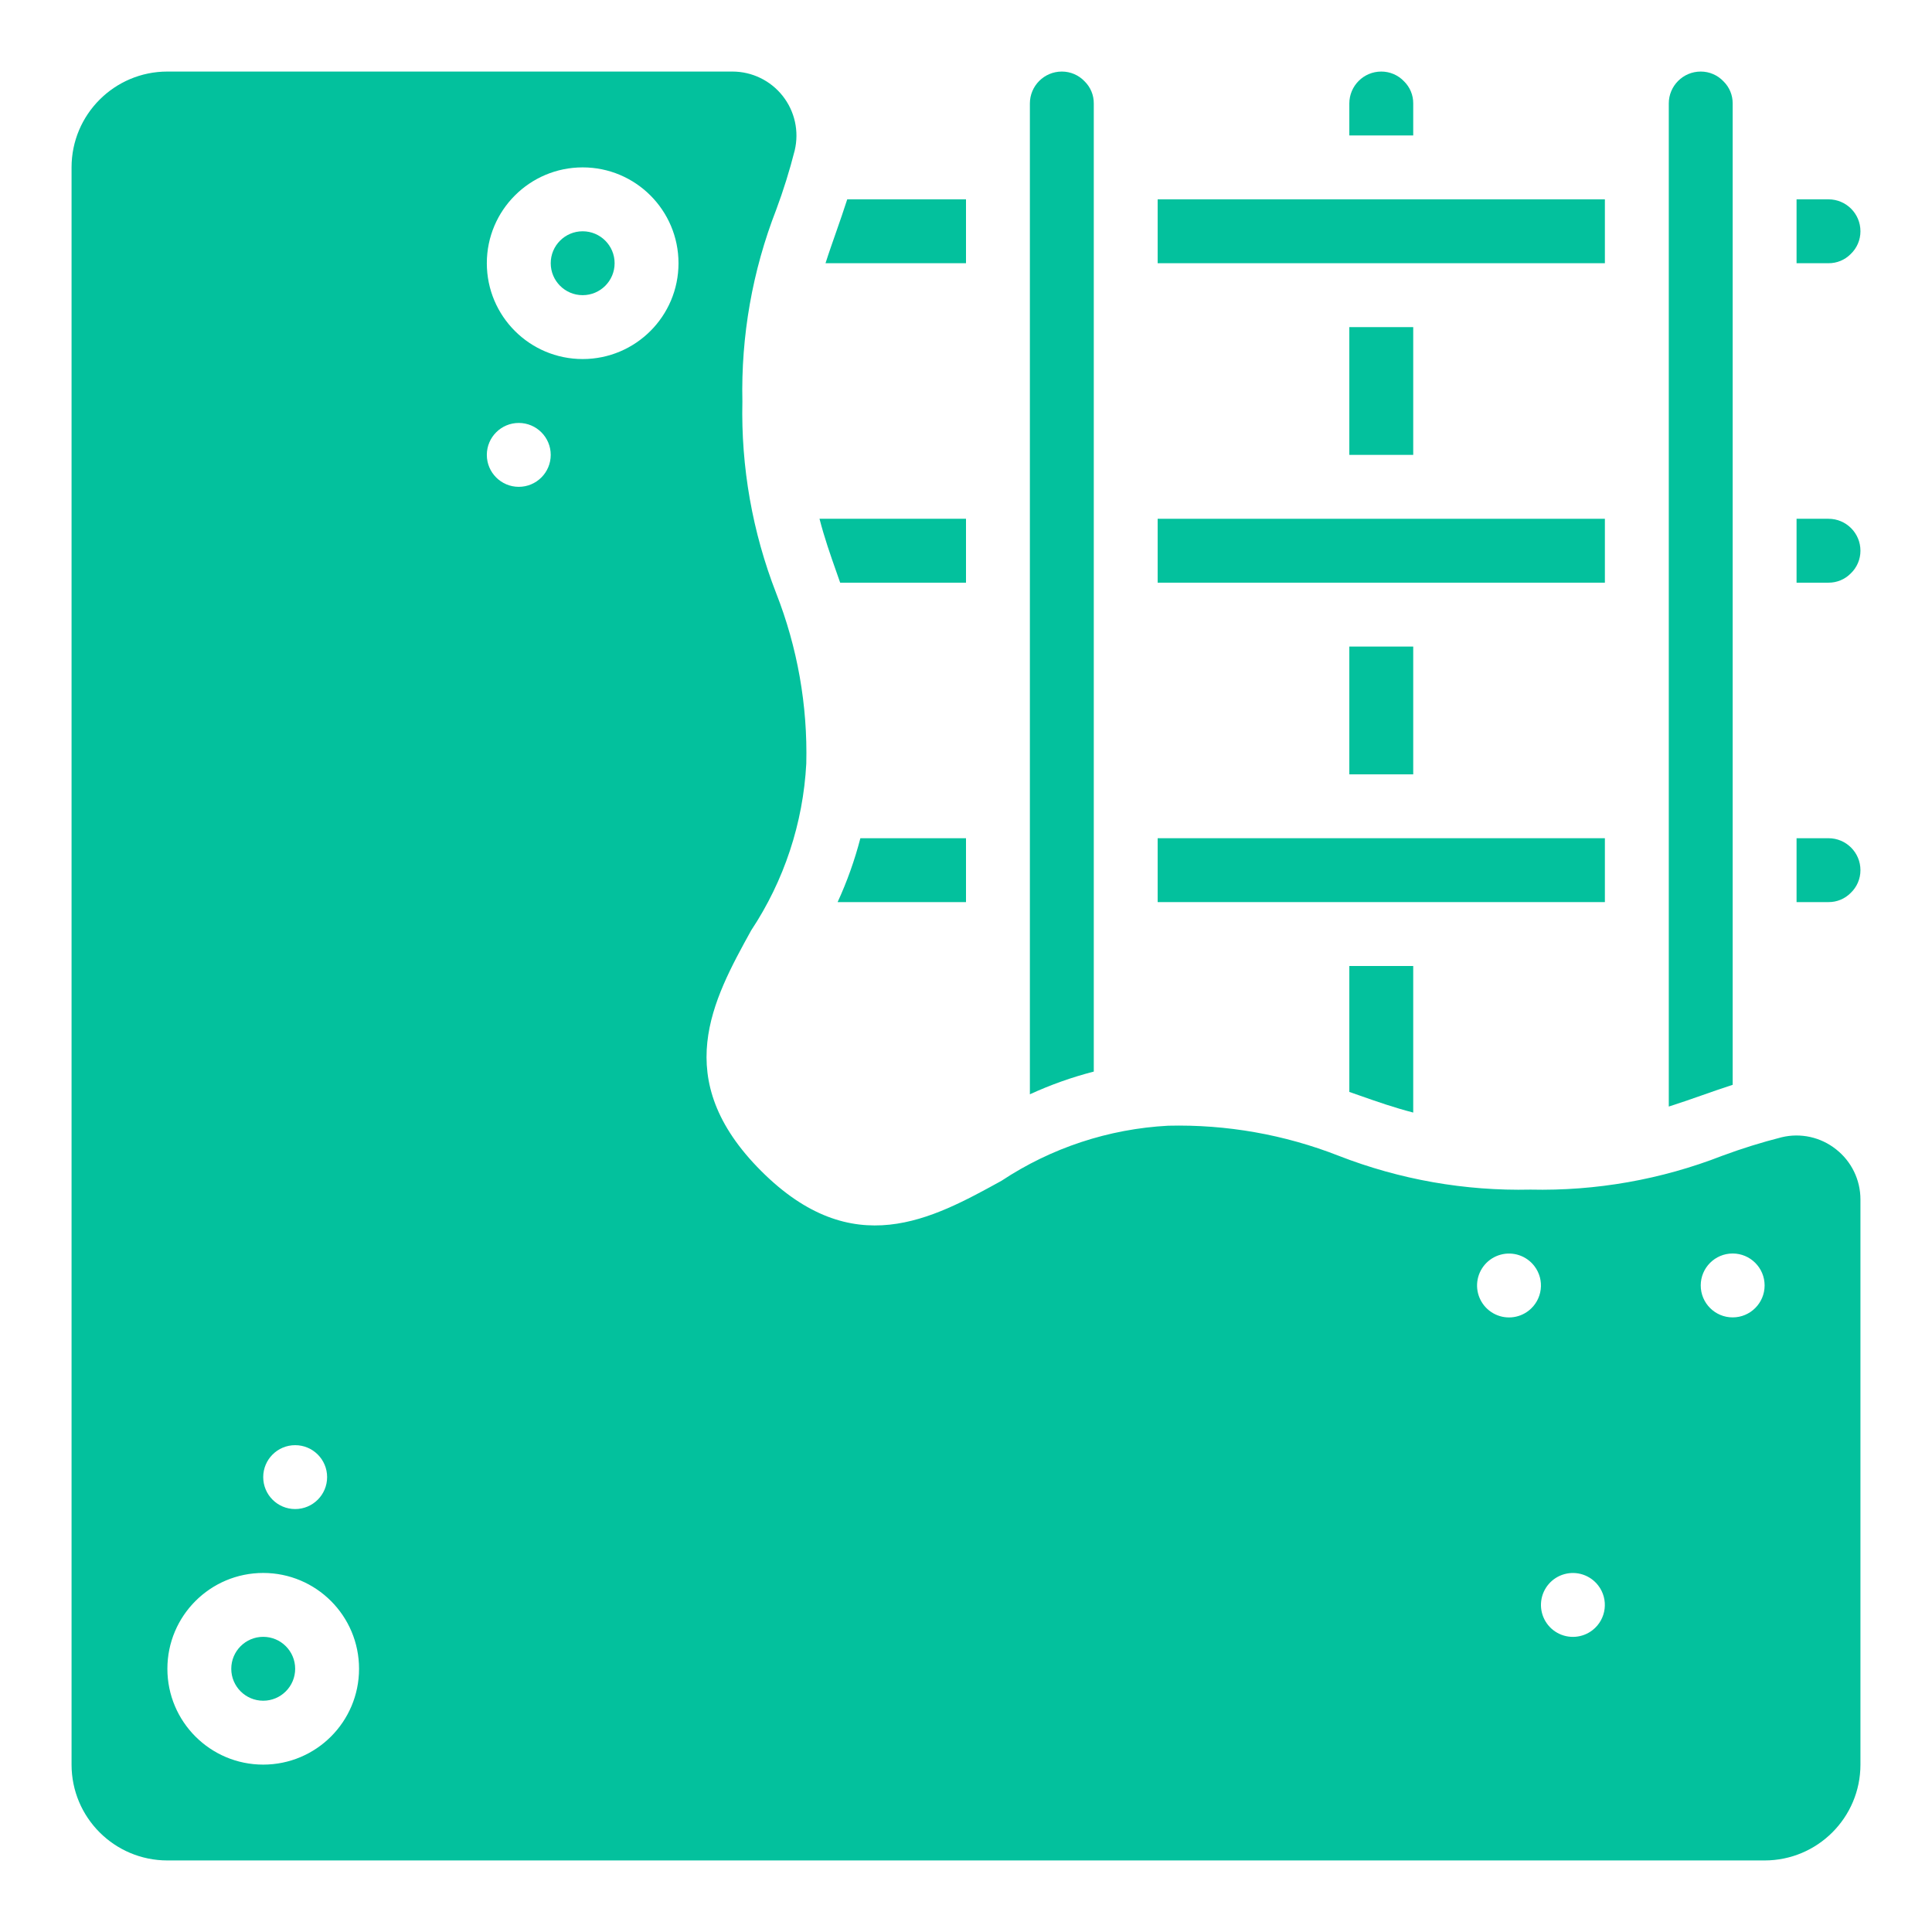 <svg width="108" height="108" viewBox="0 0 108 108" fill="none" xmlns="http://www.w3.org/2000/svg">
<g clip-path="url(#clip0_81_9)" filter="url(#filter0_d_81_9)">
<path fill-rule="evenodd" clip-rule="evenodd" d="M75.428 32.143H79V39.286H75.428V32.143Z" fill="#03C19D"/>
<path fill-rule="evenodd" clip-rule="evenodd" d="M64.714 42.857H89.714V46.428H64.714V42.857Z" fill="#03C19D"/>
<path fill-rule="evenodd" clip-rule="evenodd" d="M76.016 57.245C76.978 57.584 77.925 57.914 79 58.193V50H75.428V57.039L76.016 57.245Z" fill="#03C19D"/>
<path fill-rule="evenodd" clip-rule="evenodd" d="M60.629 0.546C60.298 0.197 59.838 -0.001 59.357 1.62837e-06C58.371 1.62837e-06 57.571 0.8 57.571 1.786V57.172C58.722 56.643 59.917 56.218 61.143 55.902V1.786C61.148 1.32 60.962 0.872 60.629 0.546Z" fill="#03C19D"/>
<path fill-rule="evenodd" clip-rule="evenodd" d="M96.857 1.786C96.862 1.32 96.676 0.872 96.343 0.546C96.012 0.197 95.552 -0.001 95.072 1.62837e-06C94.085 1.62837e-06 93.286 0.8 93.286 1.786V57.857C93.897 57.664 94.481 57.459 95.072 57.252C95.662 57.045 96.236 56.843 96.857 56.643V1.786Z" fill="#03C19D"/>
<path fill-rule="evenodd" clip-rule="evenodd" d="M54 7.143H47.361C47.163 7.762 46.957 8.348 46.755 8.929C46.554 9.509 46.339 10.107 46.147 10.714H54V7.143H54Z" fill="#03C19D"/>
<path fill-rule="evenodd" clip-rule="evenodd" d="M102.214 7.143H100.429V10.714H102.214C102.68 10.718 103.127 10.533 103.454 10.202C103.803 9.871 104.001 9.41 104 8.929C104 7.942 103.2 7.143 102.214 7.143Z" fill="#03C19D"/>
<path fill-rule="evenodd" clip-rule="evenodd" d="M64.714 25H89.714V28.572H64.714V25Z" fill="#03C19D"/>
<path fill-rule="evenodd" clip-rule="evenodd" d="M78.486 0.546C78.155 0.197 77.695 -0.001 77.214 1.62837e-06C76.228 1.62837e-06 75.428 0.8 75.428 1.786V3.571H79V1.786C79.005 1.32 78.819 0.872 78.486 0.546Z" fill="#03C19D"/>
<path fill-rule="evenodd" clip-rule="evenodd" d="M75.428 14.286H79V21.428H75.428V14.286Z" fill="#03C19D"/>
<path fill-rule="evenodd" clip-rule="evenodd" d="M64.714 7.143H89.714V10.714H64.714V7.143Z" fill="#03C19D"/>
<path d="M102.634 60.245C101.779 59.566 100.66 59.318 99.598 59.573C98.47 59.859 97.359 60.206 96.268 60.611C92.856 61.941 89.215 62.583 85.554 62.5C81.893 62.583 78.252 61.941 74.84 60.612C71.804 59.421 68.56 58.849 65.3 58.928C61.976 59.105 58.759 60.168 55.984 62.007C52.091 64.15 47.677 66.589 42.545 61.453C37.413 56.318 39.845 51.9 41.993 48.007C43.833 45.23 44.896 42.012 45.072 38.686C45.15 35.43 44.578 32.191 43.388 29.159C42.06 25.746 41.418 22.105 41.5 18.445C41.419 14.784 42.06 11.143 43.388 7.73C43.793 6.643 44.139 5.534 44.425 4.409C44.678 3.344 44.431 2.222 43.753 1.363C43.075 0.503 42.041 0.001 40.946 0H9.357C6.399 0 4 2.399 4 5.357V94.643C4 97.602 6.399 100 9.357 100H98.643C101.601 100 104 97.601 104 94.643V63.053C104.002 61.957 103.498 60.92 102.634 60.245ZM16.5 76.786C17.486 76.786 18.286 77.585 18.286 78.571C18.286 79.558 17.486 80.357 16.5 80.357C15.514 80.357 14.714 79.558 14.714 78.571C14.714 77.585 15.514 76.786 16.5 76.786ZM14.714 94.643C11.755 94.643 9.357 92.244 9.357 89.286C9.357 86.327 11.756 83.929 14.714 83.929C17.673 83.929 20.071 86.327 20.071 89.286C20.071 92.244 17.673 94.643 14.714 94.643ZM29 23.214C28.014 23.214 27.214 22.415 27.214 21.429C27.214 20.442 28.014 19.643 29 19.643C29.986 19.643 30.786 20.442 30.786 21.429C30.786 22.415 29.986 23.214 29 23.214ZM32.572 16.071C29.613 16.071 27.214 13.673 27.214 10.714C27.214 7.756 29.613 5.357 32.572 5.357C35.53 5.357 37.929 7.756 37.929 10.714C37.929 13.673 35.53 16.071 32.572 16.071ZM85.455 69.266C84.886 69.712 84.104 69.77 83.475 69.414C82.846 69.058 82.493 68.357 82.582 67.64C82.672 66.922 83.185 66.329 83.882 66.138C84.579 65.946 85.323 66.195 85.766 66.766C86.368 67.543 86.229 68.66 85.455 69.266ZM89.027 87.123C88.457 87.569 87.675 87.627 87.046 87.271C86.417 86.915 86.065 86.214 86.154 85.497C86.243 84.779 86.756 84.186 87.453 83.995C88.151 83.803 88.894 84.052 89.337 84.623C89.94 85.4 89.801 86.517 89.027 87.123ZM96.857 69.643C95.871 69.643 95.072 68.843 95.072 67.857C95.072 66.871 95.871 66.071 96.857 66.071C97.843 66.071 98.643 66.871 98.643 67.857C98.643 68.843 97.843 69.643 96.857 69.643Z" fill="#03C19D"/>
<path fill-rule="evenodd" clip-rule="evenodd" d="M102.214 42.857H100.429V46.428H102.214C102.68 46.432 103.127 46.247 103.454 45.916C103.803 45.585 104.001 45.124 104 44.643C104 43.657 103.2 42.857 102.214 42.857Z" fill="#03C19D"/>
<path d="M32.571 12.5C33.558 12.5 34.357 11.7 34.357 10.714C34.357 9.728 33.558 8.929 32.571 8.929C31.585 8.929 30.786 9.728 30.786 10.714C30.786 11.7 31.585 12.5 32.571 12.5Z" fill="#03C19D"/>
<path fill-rule="evenodd" clip-rule="evenodd" d="M102.214 25H100.429V28.572H102.214C102.68 28.575 103.127 28.39 103.454 28.059C103.803 27.728 104.001 27.267 104 26.786C104 25.8 103.2 25 102.214 25Z" fill="#03C19D"/>
<path d="M14.714 91.071C15.7 91.071 16.5 90.272 16.5 89.286C16.5 88.299 15.7 87.5 14.714 87.5C13.728 87.5 12.928 88.299 12.928 89.286C12.928 90.272 13.728 91.071 14.714 91.071Z" fill="#03C19D"/>
<path fill-rule="evenodd" clip-rule="evenodd" d="M54 46.428V42.857H48.096C47.778 44.083 47.352 45.278 46.823 46.428H54Z" fill="#03C19D"/>
<path fill-rule="evenodd" clip-rule="evenodd" d="M46.755 27.97C46.825 28.168 46.895 28.371 46.966 28.572H54V25H45.811C46.087 26.071 46.418 27.012 46.755 27.97Z" fill="#03C19D"/>
</g>
<defs>
<filter id="filter0_d_81_9" x="0" y="0" width="108" height="108" filterUnits="userSpaceOnUse" color-interpolation-filters="sRGB">
<feFlood flood-opacity="0" result="BackgroundImageFix"/>
<feColorMatrix in="SourceAlpha" type="matrix" values="0 0 0 0 0 0 0 0 0 0 0 0 0 0 0 0 0 0 127 0" result="hardAlpha"/>
<feOffset dy="4"/>
<feGaussianBlur stdDeviation="2"/>
<feComposite in2="hardAlpha" operator="out"/>
<feColorMatrix type="matrix" values="0 0 0 0 0 0 0 0 0 0 0 0 0 0 0 0 0 0 0.25 0"/>
<feBlend mode="normal" in2="BackgroundImageFix" result="effect1_dropShadow_81_9"/>
<feBlend mode="normal" in="SourceGraphic" in2="effect1_dropShadow_81_9" result="shape"/>
</filter>
<clipPath id="clip0_81_9">
<rect width="100" height="100" fill="white" transform="translate(4)"/>
</clipPath>
</defs>
</svg>
